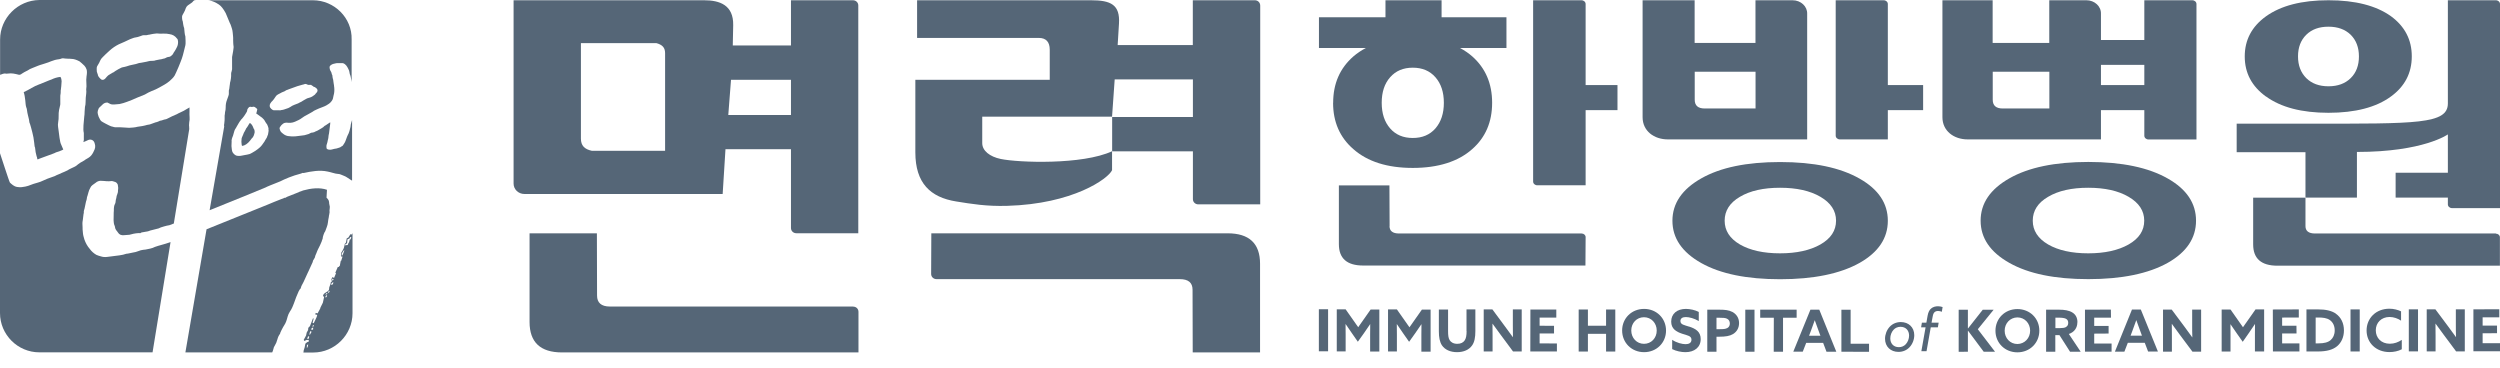 <svg width="136" height="20" viewBox="0 0 136 20" fill="none" xmlns="http://www.w3.org/2000/svg">
<path d="M13.805 7.01C13.795 6.986 13.786 6.962 13.776 6.938C13.776 6.924 13.752 6.876 13.709 6.8C13.657 6.728 13.619 6.695 13.59 6.699C13.576 6.699 13.561 6.719 13.542 6.757C13.523 6.795 13.499 6.833 13.475 6.871C13.461 6.895 13.442 6.919 13.418 6.953C13.389 6.986 13.375 7.01 13.37 7.034C13.356 7.062 13.342 7.096 13.318 7.134C13.294 7.172 13.275 7.201 13.265 7.225C13.256 7.263 13.241 7.296 13.227 7.325C13.213 7.354 13.198 7.387 13.184 7.425C13.184 7.435 13.175 7.449 13.16 7.483C13.146 7.511 13.141 7.545 13.141 7.578C13.141 7.597 13.141 7.621 13.136 7.645C13.132 7.669 13.132 7.693 13.132 7.712L13.146 7.855C13.146 7.855 13.146 7.888 13.155 7.908C13.16 7.927 13.17 7.936 13.184 7.936C13.251 7.927 13.323 7.898 13.399 7.846C13.442 7.812 13.475 7.783 13.504 7.76C13.537 7.721 13.571 7.688 13.6 7.655C13.628 7.621 13.662 7.578 13.695 7.53C13.7 7.521 13.714 7.511 13.738 7.487C13.757 7.468 13.771 7.449 13.776 7.435C13.776 7.43 13.776 7.411 13.795 7.392C13.81 7.368 13.814 7.354 13.814 7.349L13.838 7.263C13.848 7.225 13.857 7.201 13.853 7.182C13.853 7.167 13.853 7.139 13.848 7.105C13.848 7.101 13.838 7.067 13.819 7.015L13.805 7.01Z" fill="#556677"/>
<path d="M17.018 0.014H11.303C11.327 0.019 11.35 0.014 11.379 0.019C11.556 0.053 11.732 0.129 11.904 0.244C12.028 0.325 12.153 0.482 12.277 0.711C12.315 0.802 12.353 0.888 12.387 0.974C12.425 1.06 12.463 1.146 12.496 1.237C12.53 1.299 12.554 1.356 12.568 1.404C12.578 1.452 12.597 1.499 12.616 1.552C12.635 1.604 12.649 1.676 12.659 1.772C12.668 1.867 12.673 1.934 12.678 1.972C12.683 2.039 12.688 2.101 12.683 2.154C12.683 2.211 12.683 2.268 12.688 2.335L12.697 2.459C12.716 2.526 12.711 2.631 12.683 2.779C12.654 2.927 12.635 3.032 12.625 3.104C12.625 3.132 12.625 3.218 12.625 3.362C12.625 3.505 12.625 3.596 12.625 3.639C12.635 3.734 12.625 3.811 12.601 3.877C12.578 3.939 12.568 3.992 12.573 4.035C12.578 4.088 12.573 4.164 12.563 4.259C12.549 4.355 12.535 4.441 12.511 4.512C12.511 4.527 12.511 4.579 12.492 4.67C12.477 4.761 12.473 4.813 12.473 4.828C12.449 4.899 12.439 4.966 12.449 5.033C12.454 5.1 12.449 5.162 12.425 5.219C12.401 5.291 12.377 5.362 12.348 5.434C12.32 5.506 12.301 5.577 12.291 5.644C12.282 5.701 12.277 5.768 12.277 5.85C12.277 5.931 12.267 6.017 12.243 6.098C12.243 6.126 12.243 6.16 12.234 6.203C12.224 6.246 12.22 6.274 12.22 6.289C12.22 6.317 12.22 6.337 12.22 6.36C12.215 6.38 12.215 6.403 12.22 6.432C12.22 6.485 12.22 6.58 12.2 6.719C12.191 6.747 12.186 6.776 12.186 6.805L12.196 6.886C12.196 6.886 11.833 8.963 11.403 11.436C12.468 11.007 14.416 10.219 14.454 10.195C14.469 10.176 14.879 10.009 15.247 9.865C15.481 9.746 15.887 9.565 16.379 9.44C16.407 9.426 16.436 9.412 16.455 9.407C16.479 9.402 16.498 9.412 16.517 9.412C16.933 9.321 17.391 9.235 17.835 9.335C17.916 9.354 18.012 9.374 18.117 9.407C18.222 9.44 18.308 9.455 18.379 9.46C18.437 9.46 18.494 9.474 18.547 9.498C18.604 9.522 18.661 9.545 18.733 9.574C18.776 9.588 18.823 9.617 18.876 9.65C18.928 9.684 18.991 9.727 19.058 9.77C19.091 9.794 19.12 9.808 19.153 9.827V6.532C19.139 6.571 19.129 6.614 19.115 6.652C19.091 6.728 19.072 6.814 19.067 6.905C19.058 6.957 19.038 7.029 19.01 7.129C18.981 7.225 18.952 7.296 18.919 7.349L18.881 7.435C18.857 7.492 18.833 7.559 18.809 7.631C18.785 7.702 18.757 7.764 18.723 7.807C18.709 7.822 18.695 7.841 18.685 7.865C18.671 7.888 18.661 7.908 18.647 7.922C18.628 7.941 18.599 7.955 18.57 7.97C18.542 7.984 18.523 7.998 18.508 8.013C18.48 8.022 18.451 8.032 18.427 8.041C18.403 8.051 18.36 8.065 18.303 8.079C18.231 8.089 18.169 8.099 18.126 8.113C18.083 8.127 18.026 8.142 17.964 8.146C17.816 8.146 17.749 8.103 17.759 8.003C17.754 7.951 17.759 7.908 17.768 7.879C17.782 7.85 17.792 7.812 17.802 7.769C17.811 7.731 17.821 7.697 17.826 7.664C17.826 7.631 17.84 7.597 17.849 7.569C17.859 7.516 17.869 7.468 17.869 7.425C17.869 7.378 17.883 7.33 17.897 7.268C17.902 7.191 17.911 7.115 17.926 7.039C17.935 6.962 17.945 6.89 17.954 6.809C17.964 6.752 17.969 6.699 17.964 6.652C17.892 6.695 17.835 6.733 17.792 6.766C17.749 6.8 17.701 6.828 17.658 6.848C17.611 6.9 17.553 6.948 17.486 6.981C17.42 7.015 17.348 7.058 17.281 7.101C17.267 7.11 17.238 7.12 17.195 7.139C17.152 7.153 17.119 7.172 17.1 7.187C17.033 7.206 16.99 7.22 16.966 7.215C16.942 7.215 16.918 7.225 16.89 7.239C16.818 7.282 16.761 7.306 16.718 7.311C16.651 7.335 16.603 7.349 16.57 7.354C16.536 7.358 16.493 7.368 16.431 7.373L16.078 7.416C16.078 7.416 16.011 7.416 15.949 7.421C15.887 7.421 15.825 7.421 15.763 7.411C15.615 7.411 15.481 7.354 15.366 7.249C15.319 7.21 15.28 7.177 15.257 7.134C15.247 7.115 15.237 7.091 15.228 7.062C15.218 7.034 15.213 7.01 15.209 6.991C15.209 6.976 15.209 6.957 15.223 6.924C15.237 6.895 15.247 6.881 15.261 6.876C15.28 6.838 15.304 6.809 15.333 6.785C15.361 6.762 15.385 6.742 15.405 6.723C15.438 6.699 15.486 6.68 15.538 6.676C15.591 6.671 15.639 6.671 15.667 6.68C15.681 6.685 15.715 6.685 15.763 6.68C15.81 6.68 15.844 6.68 15.868 6.671C15.896 6.671 15.93 6.661 15.973 6.647C16.011 6.637 16.04 6.623 16.054 6.618C16.121 6.59 16.183 6.561 16.24 6.532C16.297 6.504 16.364 6.465 16.426 6.418C16.455 6.394 16.498 6.365 16.55 6.332C16.608 6.303 16.67 6.27 16.732 6.232C16.794 6.198 16.861 6.16 16.923 6.126C16.985 6.093 17.038 6.06 17.081 6.026C17.124 6.007 17.166 5.988 17.209 5.964C17.253 5.94 17.3 5.921 17.348 5.902C17.415 5.873 17.482 5.845 17.558 5.821C17.634 5.792 17.701 5.764 17.759 5.73C17.792 5.711 17.84 5.682 17.902 5.639C17.959 5.596 18.012 5.544 18.05 5.487C18.083 5.439 18.102 5.396 18.112 5.358C18.122 5.319 18.131 5.267 18.145 5.2C18.184 5.071 18.198 4.928 18.184 4.775C18.184 4.77 18.184 4.742 18.174 4.699C18.174 4.656 18.165 4.608 18.155 4.56C18.145 4.512 18.141 4.47 18.136 4.427C18.136 4.384 18.131 4.355 18.126 4.345C18.102 4.274 18.093 4.216 18.088 4.178C18.088 4.14 18.083 4.111 18.079 4.092C18.059 4.068 18.05 4.035 18.04 3.992C18.031 3.949 18.021 3.916 18.002 3.892C17.993 3.877 17.983 3.858 17.969 3.834C17.954 3.811 17.945 3.777 17.94 3.744C17.93 3.71 17.93 3.677 17.93 3.648C17.93 3.615 17.945 3.586 17.974 3.562C18.031 3.514 18.083 3.486 18.131 3.476C18.184 3.467 18.222 3.457 18.25 3.448C18.294 3.433 18.355 3.429 18.427 3.433C18.499 3.433 18.556 3.433 18.594 3.433C18.633 3.433 18.661 3.433 18.69 3.448C18.718 3.462 18.738 3.476 18.757 3.486C18.814 3.529 18.857 3.581 18.895 3.648C18.909 3.667 18.928 3.701 18.948 3.748C18.967 3.801 18.981 3.83 18.991 3.844C18.991 3.849 18.995 3.873 19.005 3.906C19.015 3.939 19.024 3.982 19.029 4.03C19.043 4.059 19.062 4.102 19.077 4.173C19.091 4.24 19.105 4.317 19.12 4.398C19.12 4.417 19.12 4.431 19.129 4.45V2.144C19.158 0.979 18.193 0.014 17.018 0.014ZM14.617 7.081C14.607 7.129 14.598 7.187 14.593 7.239C14.588 7.296 14.574 7.349 14.545 7.401C14.531 7.459 14.507 7.506 14.478 7.545C14.454 7.583 14.421 7.631 14.392 7.693L14.254 7.888C14.182 7.989 14.053 8.099 13.872 8.218C13.843 8.237 13.795 8.261 13.728 8.304C13.662 8.342 13.609 8.371 13.576 8.38C13.475 8.409 13.389 8.423 13.323 8.433C13.256 8.442 13.208 8.452 13.179 8.461C13.055 8.49 12.945 8.49 12.845 8.461C12.797 8.438 12.759 8.409 12.726 8.376C12.692 8.342 12.668 8.309 12.649 8.275C12.63 8.242 12.621 8.194 12.611 8.127C12.606 8.06 12.597 8.003 12.592 7.946C12.592 7.927 12.592 7.841 12.601 7.693C12.592 7.659 12.597 7.612 12.616 7.545C12.635 7.478 12.654 7.43 12.673 7.392C12.697 7.32 12.716 7.253 12.73 7.191C12.745 7.129 12.764 7.081 12.783 7.043C12.826 6.976 12.864 6.919 12.888 6.867C12.912 6.819 12.945 6.766 12.983 6.704C13.003 6.676 13.022 6.647 13.036 6.618C13.055 6.59 13.084 6.547 13.132 6.489C13.151 6.475 13.175 6.451 13.198 6.418C13.222 6.389 13.241 6.365 13.251 6.351C13.265 6.327 13.28 6.303 13.303 6.279C13.323 6.255 13.342 6.227 13.361 6.189C13.418 6.112 13.451 6.041 13.451 5.978C13.456 5.95 13.471 5.921 13.49 5.897C13.509 5.869 13.528 5.85 13.542 5.835C13.556 5.821 13.576 5.811 13.604 5.811C13.633 5.811 13.657 5.811 13.671 5.811C13.671 5.821 13.671 5.821 13.681 5.821H13.714C13.771 5.797 13.824 5.802 13.872 5.83C13.905 5.854 13.934 5.878 13.958 5.897C13.982 5.921 13.996 5.935 13.996 5.95C13.986 6.007 13.977 6.05 13.967 6.079C13.958 6.107 13.948 6.141 13.939 6.174C13.948 6.179 13.967 6.193 13.996 6.212C14.029 6.232 14.063 6.255 14.096 6.284C14.134 6.313 14.168 6.337 14.196 6.36C14.23 6.384 14.249 6.399 14.258 6.403C14.33 6.465 14.387 6.532 14.426 6.614L14.478 6.699C14.512 6.728 14.54 6.776 14.564 6.843C14.588 6.905 14.602 6.953 14.607 6.991C14.607 7.005 14.607 7.019 14.607 7.039C14.607 7.058 14.607 7.072 14.602 7.086L14.617 7.081ZM17.243 5.009C17.243 5.009 17.229 5.033 17.219 5.043C17.209 5.052 17.195 5.062 17.186 5.076C17.171 5.09 17.157 5.109 17.147 5.128C17.133 5.148 17.109 5.167 17.076 5.186C16.999 5.253 16.909 5.296 16.799 5.324C16.746 5.329 16.675 5.362 16.574 5.425C16.541 5.444 16.508 5.458 16.484 5.477C16.46 5.491 16.431 5.51 16.402 5.53C16.355 5.549 16.312 5.568 16.274 5.592C16.24 5.616 16.207 5.63 16.178 5.639L16.016 5.701C15.93 5.735 15.853 5.773 15.791 5.821C15.729 5.864 15.648 5.897 15.543 5.926C15.5 5.94 15.467 5.95 15.447 5.959C15.428 5.969 15.4 5.974 15.371 5.978C15.333 5.978 15.3 5.988 15.266 5.998C15.233 6.002 15.204 6.007 15.185 5.998C15.18 5.998 15.166 5.998 15.151 5.998C15.137 5.998 15.123 5.998 15.118 5.998C15.108 5.998 15.094 5.998 15.075 5.998C15.051 5.998 15.037 5.998 15.032 5.998C15.008 5.998 14.984 5.998 14.96 5.998C14.937 5.998 14.913 5.998 14.898 5.998C14.855 5.998 14.808 5.969 14.755 5.921C14.745 5.916 14.741 5.907 14.731 5.892C14.722 5.878 14.712 5.869 14.707 5.864C14.674 5.821 14.664 5.764 14.679 5.692C14.693 5.663 14.703 5.639 14.707 5.625C14.712 5.611 14.731 5.587 14.755 5.558L14.765 5.544C14.765 5.544 14.798 5.51 14.822 5.487C14.846 5.463 14.87 5.434 14.898 5.396C14.937 5.334 14.97 5.286 14.999 5.248C15.023 5.21 15.056 5.176 15.099 5.152C15.118 5.138 15.137 5.124 15.156 5.119C15.175 5.114 15.199 5.1 15.223 5.085C15.257 5.062 15.295 5.043 15.338 5.023C15.381 5.009 15.424 4.99 15.467 4.971C15.491 4.961 15.51 4.952 15.524 4.937C15.543 4.923 15.562 4.914 15.581 4.904C15.61 4.894 15.634 4.885 15.653 4.88C15.672 4.875 15.691 4.866 15.71 4.856C15.767 4.837 15.825 4.813 15.882 4.794C15.939 4.775 15.997 4.751 16.054 4.732C16.097 4.713 16.135 4.699 16.173 4.689C16.212 4.68 16.274 4.661 16.369 4.632C16.426 4.613 16.46 4.603 16.474 4.603C16.484 4.603 16.512 4.598 16.555 4.579C16.598 4.56 16.641 4.56 16.689 4.584L16.761 4.618C16.761 4.618 16.799 4.622 16.847 4.618C16.894 4.613 16.923 4.613 16.928 4.618C16.937 4.632 16.956 4.646 16.985 4.661C17.014 4.675 17.028 4.689 17.038 4.699C17.047 4.713 17.066 4.723 17.09 4.727C17.119 4.732 17.138 4.746 17.152 4.756C17.176 4.775 17.195 4.789 17.209 4.799C17.224 4.813 17.243 4.832 17.262 4.866C17.281 4.914 17.276 4.961 17.243 5.014V5.009Z" fill="#556677"/>
<path d="M10.281 6.838C10.281 6.776 10.286 6.709 10.295 6.642C10.314 6.556 10.324 6.47 10.314 6.375C10.305 6.265 10.305 6.169 10.309 6.079C10.314 5.988 10.314 5.912 10.309 5.845C10.252 5.878 10.204 5.907 10.152 5.935C10.104 5.959 10.052 5.993 9.999 6.026C9.927 6.06 9.861 6.093 9.799 6.122C9.736 6.15 9.674 6.179 9.622 6.212C9.522 6.251 9.436 6.289 9.359 6.327C9.283 6.365 9.211 6.399 9.14 6.437C9.068 6.475 9.02 6.494 8.992 6.494C8.963 6.494 8.92 6.508 8.863 6.528C8.82 6.547 8.781 6.556 8.748 6.561C8.71 6.561 8.681 6.575 8.652 6.594C8.567 6.633 8.504 6.652 8.461 6.657C8.39 6.68 8.318 6.704 8.251 6.733C8.18 6.762 8.118 6.781 8.06 6.785C8.032 6.785 7.979 6.8 7.898 6.824C7.817 6.848 7.693 6.867 7.521 6.89C7.492 6.89 7.444 6.905 7.382 6.919C7.315 6.933 7.196 6.943 7.024 6.953C6.953 6.953 6.871 6.943 6.785 6.938C6.699 6.938 6.618 6.929 6.542 6.924C6.528 6.924 6.504 6.924 6.475 6.924C6.446 6.924 6.423 6.924 6.408 6.924C6.365 6.929 6.317 6.924 6.265 6.924C6.212 6.914 6.174 6.91 6.141 6.895C6.083 6.89 6.012 6.862 5.926 6.819C5.84 6.776 5.778 6.742 5.73 6.719C5.625 6.661 5.549 6.623 5.51 6.59C5.472 6.561 5.425 6.48 5.367 6.351C5.329 6.246 5.31 6.165 5.31 6.112C5.31 6.055 5.329 5.988 5.367 5.902C5.382 5.873 5.405 5.845 5.448 5.811C5.491 5.778 5.52 5.749 5.549 5.716C5.625 5.625 5.725 5.577 5.84 5.577C5.869 5.587 5.902 5.606 5.94 5.625C5.978 5.649 6.012 5.663 6.045 5.673C6.122 5.692 6.274 5.687 6.504 5.659C6.647 5.63 6.781 5.587 6.91 5.539C7.034 5.491 7.129 5.453 7.182 5.434C7.268 5.396 7.363 5.353 7.478 5.305C7.588 5.257 7.721 5.205 7.879 5.143C7.936 5.109 7.998 5.076 8.065 5.038C8.132 5.004 8.199 4.976 8.251 4.952C8.309 4.933 8.376 4.904 8.461 4.866C8.543 4.828 8.614 4.794 8.667 4.761C8.753 4.708 8.839 4.661 8.939 4.608C9.035 4.555 9.13 4.489 9.226 4.407C9.268 4.374 9.311 4.331 9.364 4.279C9.417 4.226 9.464 4.169 9.502 4.107C9.512 4.078 9.541 4.021 9.584 3.935C9.627 3.849 9.67 3.753 9.708 3.653C9.751 3.553 9.789 3.457 9.822 3.371C9.856 3.285 9.88 3.218 9.894 3.18C9.927 3.08 9.966 2.956 9.999 2.808C10.037 2.66 10.066 2.545 10.085 2.459C10.095 2.416 10.099 2.34 10.095 2.22C10.095 2.106 10.09 2.025 10.085 1.986C10.061 1.905 10.047 1.834 10.042 1.767L10.018 1.523C10.004 1.499 9.985 1.437 9.97 1.347C9.956 1.251 9.947 1.194 9.942 1.165C9.923 1.127 9.908 1.065 9.904 0.984C9.899 0.917 9.904 0.864 9.923 0.826C9.942 0.788 9.961 0.75 9.99 0.707C9.999 0.678 10.018 0.649 10.037 0.616C10.056 0.587 10.075 0.54 10.099 0.463C10.123 0.392 10.161 0.339 10.214 0.296C10.267 0.258 10.324 0.22 10.381 0.181C10.434 0.148 10.467 0.119 10.481 0.1C10.496 0.076 10.52 0.053 10.563 0.019C10.586 0.01 10.629 0.005 10.658 0H2.144C0.969 0.014 0.005 0.979 0.005 2.154V4.073C0.048 4.059 0.105 4.035 0.143 4.021C0.215 3.997 0.263 3.992 0.296 4.002C0.325 4.011 0.372 4.011 0.43 4.002C0.544 3.987 0.645 3.987 0.726 4.002C0.807 4.011 0.917 4.04 1.051 4.073C1.079 4.059 1.098 4.049 1.113 4.054C1.127 4.059 1.146 4.045 1.175 4.016C1.232 3.982 1.28 3.954 1.323 3.925C1.366 3.901 1.428 3.868 1.509 3.83C1.576 3.782 1.662 3.734 1.772 3.696C1.877 3.658 1.972 3.62 2.058 3.581C2.087 3.567 2.197 3.529 2.388 3.472C2.579 3.414 2.707 3.366 2.779 3.333C2.918 3.276 3.061 3.238 3.204 3.223C3.247 3.218 3.295 3.204 3.343 3.185C3.39 3.166 3.462 3.166 3.548 3.185C3.605 3.19 3.663 3.195 3.71 3.195C3.763 3.195 3.825 3.195 3.896 3.204C4.011 3.204 4.154 3.247 4.326 3.338C4.403 3.4 4.493 3.476 4.589 3.572C4.637 3.62 4.675 3.686 4.708 3.772C4.737 3.858 4.737 3.982 4.708 4.15C4.689 4.274 4.689 4.398 4.699 4.517C4.708 4.637 4.708 4.756 4.689 4.866C4.699 4.947 4.699 5.023 4.689 5.1C4.684 5.176 4.675 5.248 4.665 5.319C4.661 5.401 4.656 5.487 4.656 5.568C4.656 5.649 4.646 5.735 4.622 5.816C4.613 5.873 4.608 5.959 4.603 6.074C4.603 6.193 4.594 6.279 4.584 6.332C4.57 6.47 4.555 6.633 4.541 6.819C4.527 7.005 4.536 7.144 4.56 7.234C4.555 7.315 4.555 7.401 4.56 7.492C4.57 7.578 4.56 7.659 4.536 7.731C4.579 7.712 4.622 7.693 4.675 7.674C4.723 7.655 4.761 7.635 4.789 7.621C4.861 7.588 4.933 7.583 5.009 7.616C5.085 7.65 5.133 7.717 5.157 7.822C5.2 7.955 5.181 8.084 5.105 8.218C5.081 8.275 5.052 8.333 5.019 8.38C4.985 8.433 4.947 8.481 4.89 8.528C4.847 8.562 4.799 8.595 4.737 8.629C4.675 8.662 4.622 8.695 4.584 8.729C4.512 8.767 4.446 8.805 4.374 8.848C4.307 8.891 4.226 8.953 4.13 9.03C4.073 9.063 3.997 9.106 3.892 9.149C3.787 9.197 3.715 9.235 3.672 9.268C3.6 9.302 3.543 9.331 3.495 9.35C3.443 9.369 3.4 9.388 3.357 9.407C3.328 9.426 3.276 9.45 3.199 9.479C3.123 9.507 3.047 9.541 2.98 9.579C2.669 9.684 2.445 9.77 2.306 9.842C2.235 9.875 2.158 9.908 2.063 9.932C1.972 9.956 1.891 9.98 1.819 10.004C1.705 10.047 1.609 10.08 1.533 10.109C1.456 10.138 1.337 10.161 1.179 10.181C1.108 10.19 1.027 10.185 0.936 10.171C0.845 10.157 0.774 10.123 0.707 10.075C0.63 10.018 0.573 9.966 0.54 9.932C0.506 9.908 0.01 8.352 0 8.337V17.028C0 18.207 0.965 19.167 2.139 19.167H8.299L9.278 13.17C9.097 13.232 8.934 13.284 8.801 13.318C8.667 13.351 8.543 13.394 8.428 13.432C8.356 13.471 8.275 13.499 8.175 13.523C8.075 13.547 7.989 13.566 7.917 13.576L7.788 13.59C7.702 13.6 7.612 13.623 7.521 13.662C7.43 13.7 7.335 13.724 7.234 13.738C7.191 13.743 7.144 13.752 7.096 13.767C7.043 13.781 7 13.79 6.957 13.795L6.871 13.805C6.757 13.848 6.633 13.872 6.499 13.891C6.36 13.905 6.236 13.924 6.122 13.939L5.821 13.977C5.706 13.991 5.601 13.982 5.51 13.953C5.448 13.934 5.401 13.919 5.362 13.91C5.324 13.9 5.286 13.886 5.238 13.862C5.1 13.781 4.98 13.676 4.88 13.537C4.751 13.389 4.656 13.217 4.589 13.022C4.57 12.955 4.551 12.893 4.536 12.831C4.522 12.773 4.512 12.707 4.508 12.64L4.493 12.477C4.493 12.449 4.493 12.42 4.493 12.387C4.493 12.353 4.493 12.282 4.484 12.172C4.484 12.129 4.484 12.057 4.508 11.943L4.546 11.632C4.546 11.632 4.565 11.594 4.56 11.57C4.555 11.518 4.56 11.475 4.57 11.446C4.594 11.374 4.613 11.298 4.627 11.212C4.641 11.131 4.661 11.045 4.68 10.959C4.703 10.902 4.718 10.849 4.723 10.801C4.723 10.754 4.737 10.701 4.761 10.644C4.77 10.615 4.78 10.586 4.785 10.558C4.789 10.529 4.799 10.501 4.809 10.472C4.828 10.386 4.866 10.3 4.914 10.214C4.937 10.157 4.976 10.109 5.033 10.066C5.085 10.028 5.148 9.98 5.219 9.932C5.248 9.904 5.291 9.875 5.353 9.856C5.415 9.837 5.472 9.827 5.515 9.837C5.544 9.837 5.601 9.837 5.678 9.846C5.759 9.856 5.816 9.861 5.845 9.856C5.873 9.865 5.921 9.865 5.988 9.856C6.055 9.846 6.103 9.846 6.131 9.856C6.16 9.865 6.208 9.88 6.265 9.899C6.327 9.918 6.375 9.97 6.408 10.047C6.432 10.152 6.437 10.257 6.418 10.352V10.371C6.418 10.4 6.418 10.434 6.408 10.477C6.399 10.52 6.384 10.553 6.375 10.582C6.36 10.61 6.351 10.644 6.341 10.687C6.332 10.73 6.327 10.758 6.327 10.773C6.303 10.844 6.294 10.906 6.289 10.964C6.289 11.021 6.274 11.069 6.246 11.112C6.208 11.183 6.189 11.303 6.193 11.465C6.184 11.532 6.184 11.613 6.184 11.699C6.184 11.79 6.184 11.88 6.179 11.976L6.189 12.1C6.193 12.167 6.208 12.22 6.227 12.258C6.246 12.296 6.255 12.334 6.26 12.377C6.26 12.415 6.284 12.463 6.317 12.516C6.337 12.539 6.351 12.563 6.37 12.582C6.384 12.601 6.403 12.625 6.418 12.649C6.485 12.764 6.599 12.812 6.757 12.793C6.828 12.783 6.895 12.778 6.953 12.778C7.01 12.778 7.077 12.769 7.148 12.745C7.22 12.721 7.306 12.707 7.406 12.692C7.506 12.678 7.588 12.678 7.645 12.683C7.655 12.654 7.731 12.63 7.869 12.616C8.008 12.601 8.108 12.573 8.18 12.539C8.194 12.539 8.271 12.516 8.404 12.482C8.538 12.444 8.614 12.425 8.629 12.425C8.695 12.387 8.791 12.353 8.915 12.32C9.035 12.286 9.13 12.262 9.206 12.253C9.278 12.234 9.345 12.205 9.407 12.177C9.421 12.172 9.44 12.172 9.455 12.162L10.295 7.019C10.29 6.953 10.286 6.886 10.286 6.828L10.281 6.838ZM5.267 3.882C5.262 3.815 5.257 3.753 5.262 3.701C5.262 3.643 5.291 3.581 5.343 3.505C5.382 3.448 5.415 3.381 5.444 3.309C5.472 3.238 5.52 3.171 5.587 3.109C5.692 2.999 5.821 2.879 5.969 2.746C6.117 2.612 6.279 2.502 6.461 2.411C6.556 2.373 6.661 2.325 6.776 2.273C6.886 2.22 6.986 2.173 7.072 2.134C7.086 2.134 7.129 2.115 7.196 2.087C7.268 2.058 7.33 2.039 7.387 2.034C7.444 2.029 7.53 2.006 7.645 1.963C7.717 1.929 7.783 1.91 7.86 1.915C7.931 1.92 8.008 1.915 8.075 1.891C8.118 1.891 8.161 1.877 8.204 1.867C8.247 1.858 8.29 1.848 8.333 1.843L8.528 1.819C8.648 1.834 8.762 1.834 8.877 1.829C8.992 1.824 9.111 1.829 9.23 1.858C9.393 1.881 9.526 1.958 9.627 2.096C9.66 2.12 9.679 2.168 9.684 2.235C9.693 2.345 9.679 2.445 9.636 2.54C9.593 2.636 9.545 2.717 9.498 2.793C9.469 2.822 9.45 2.856 9.44 2.884C9.426 2.913 9.407 2.941 9.383 2.975C9.354 3.004 9.326 3.032 9.292 3.056C9.259 3.08 9.206 3.099 9.13 3.104C9.101 3.104 9.068 3.123 9.025 3.147C8.982 3.171 8.934 3.19 8.877 3.195C8.805 3.218 8.738 3.233 8.672 3.238C8.605 3.247 8.538 3.261 8.466 3.28C8.423 3.3 8.371 3.309 8.304 3.309C8.237 3.309 8.189 3.309 8.165 3.314C8.151 3.314 8.118 3.323 8.07 3.333C8.022 3.347 7.989 3.352 7.974 3.357C7.817 3.39 7.717 3.409 7.674 3.414C7.631 3.419 7.592 3.424 7.564 3.429C7.449 3.472 7.339 3.5 7.225 3.519C7.11 3.538 6.996 3.572 6.886 3.61C6.814 3.634 6.752 3.643 6.704 3.653C6.652 3.658 6.599 3.677 6.547 3.71L6.442 3.763C6.37 3.801 6.317 3.834 6.274 3.863C6.236 3.896 6.198 3.92 6.174 3.935C6.16 3.935 6.131 3.949 6.088 3.978C6.045 4.002 6.012 4.025 5.983 4.04C5.912 4.078 5.859 4.116 5.821 4.164L5.721 4.279C5.692 4.307 5.659 4.331 5.616 4.341C5.573 4.35 5.534 4.345 5.506 4.321C5.472 4.298 5.439 4.259 5.396 4.212C5.353 4.159 5.334 4.126 5.329 4.097C5.329 4.068 5.315 4.035 5.296 3.987C5.277 3.939 5.267 3.906 5.262 3.877L5.267 3.882Z" fill="#556677"/>
<path d="M16.765 14.793C16.847 14.617 16.928 14.435 17.014 14.249C17.014 14.196 17.042 14.144 17.081 14.091C17.119 14.039 17.143 13.986 17.147 13.934C17.147 13.919 17.162 13.886 17.19 13.824C17.219 13.767 17.229 13.728 17.233 13.714C17.272 13.619 17.31 13.533 17.353 13.456C17.396 13.375 17.434 13.294 17.472 13.198C17.486 13.17 17.501 13.141 17.51 13.098C17.52 13.06 17.534 13.017 17.553 12.979C17.553 12.926 17.572 12.855 17.601 12.769C17.63 12.683 17.658 12.621 17.692 12.582C17.711 12.544 17.735 12.473 17.773 12.363C17.811 12.272 17.83 12.181 17.84 12.095C17.849 12.009 17.864 11.909 17.888 11.804C17.888 11.761 17.897 11.723 17.907 11.685C17.916 11.646 17.926 11.599 17.93 11.546C17.921 11.494 17.921 11.427 17.935 11.355C17.95 11.284 17.945 11.212 17.921 11.14C17.911 11.097 17.902 11.054 17.902 10.997C17.902 10.945 17.878 10.887 17.84 10.835L17.763 10.754L17.787 10.324C17.386 10.185 16.913 10.243 16.484 10.362C16.474 10.362 16.46 10.376 16.455 10.376C16.436 10.376 16.407 10.391 16.383 10.405C16.34 10.41 16.293 10.429 16.235 10.462C16.221 10.462 16.169 10.486 16.078 10.524C16.044 10.539 15.853 10.615 15.619 10.706C15.581 10.725 15.533 10.749 15.505 10.768L15.495 10.754C15.099 10.911 14.636 11.093 14.574 11.126C14.488 11.159 12.291 12.043 11.236 12.473C10.777 15.132 10.286 17.983 10.085 19.172H14.808C14.836 19.11 14.86 19.048 14.874 18.981C14.889 18.909 14.908 18.852 14.941 18.814C15.008 18.709 15.056 18.594 15.089 18.465C15.123 18.336 15.171 18.236 15.233 18.16C15.233 18.131 15.261 18.064 15.314 17.959C15.366 17.854 15.433 17.735 15.514 17.606C15.548 17.539 15.576 17.472 15.595 17.405C15.615 17.338 15.634 17.272 15.653 17.205C15.672 17.124 15.715 17.042 15.767 16.956C15.825 16.87 15.873 16.789 15.906 16.708C15.92 16.68 15.949 16.613 15.987 16.508C16.025 16.402 16.068 16.288 16.111 16.169C16.159 16.049 16.202 15.944 16.245 15.853C16.288 15.763 16.326 15.71 16.355 15.696C16.374 15.615 16.398 15.553 16.422 15.51C16.445 15.462 16.479 15.409 16.512 15.342C16.598 15.156 16.684 14.975 16.761 14.798L16.765 14.793Z" fill="#556677"/>
<path d="M3.309 4.894C3.319 4.823 3.323 4.756 3.333 4.689C3.343 4.618 3.347 4.532 3.352 4.422C3.347 4.355 3.338 4.302 3.328 4.269C3.319 4.236 3.304 4.207 3.285 4.183C3.113 4.202 2.951 4.25 2.798 4.326C2.784 4.326 2.746 4.341 2.679 4.369C2.617 4.398 2.545 4.427 2.469 4.455C2.392 4.484 2.321 4.517 2.259 4.541C2.197 4.57 2.158 4.584 2.144 4.584C1.986 4.641 1.843 4.713 1.714 4.789C1.581 4.866 1.442 4.942 1.289 5.014C1.308 5.066 1.327 5.138 1.342 5.224C1.356 5.31 1.366 5.386 1.375 5.458C1.38 5.525 1.39 5.592 1.394 5.663C1.399 5.73 1.413 5.797 1.437 5.864C1.452 5.888 1.466 5.94 1.471 6.012C1.48 6.088 1.495 6.169 1.518 6.26C1.542 6.341 1.557 6.418 1.576 6.499C1.59 6.58 1.6 6.633 1.6 6.661C1.614 6.685 1.647 6.776 1.69 6.938C1.733 7.096 1.757 7.191 1.762 7.215C1.81 7.387 1.838 7.564 1.858 7.745C1.872 7.927 1.891 8.017 1.905 8.017C1.915 8.113 1.924 8.199 1.939 8.28C1.953 8.361 1.972 8.433 1.991 8.5C2.01 8.538 2.02 8.571 2.02 8.6C2.02 8.629 2.029 8.652 2.049 8.676C2.077 8.662 2.144 8.629 2.259 8.59C2.368 8.547 2.483 8.509 2.598 8.466C2.712 8.423 2.808 8.39 2.884 8.361C2.961 8.333 3.013 8.309 3.042 8.29C3.156 8.261 3.29 8.213 3.443 8.137L3.328 7.865C3.295 7.803 3.261 7.678 3.238 7.497C3.214 7.315 3.199 7.191 3.19 7.124C3.185 7.058 3.175 6.986 3.161 6.914C3.147 6.843 3.147 6.747 3.166 6.637C3.185 6.528 3.195 6.418 3.19 6.308C3.19 6.198 3.19 6.088 3.214 5.978L3.276 5.706C3.276 5.706 3.276 5.678 3.28 5.654C3.285 5.63 3.285 5.601 3.28 5.563C3.28 5.453 3.28 5.367 3.28 5.305C3.276 5.243 3.28 5.167 3.3 5.066C3.3 5.028 3.3 4.971 3.304 4.904L3.309 4.894Z" fill="#556677"/>
<path d="M19.067 12.735L18.952 12.921L18.862 12.969L18.819 13.198L18.757 13.27L18.733 13.38L18.704 13.495L18.642 13.619L18.561 13.752L18.547 13.919L18.58 13.962H18.642L18.618 14.005L18.561 14.187H18.537L18.485 14.464L18.461 14.478L18.422 14.526H18.375L18.241 14.836L18.279 14.865L18.174 15.118L18.083 15.075L18.026 15.194L18.055 15.3L17.974 15.395L17.993 15.414L17.911 15.634L17.902 15.734C17.902 15.787 17.84 15.844 17.739 15.901C17.634 15.958 17.582 16.02 17.572 16.087L17.63 16.169L17.563 16.469L17.434 16.727C17.434 16.756 17.415 16.799 17.381 16.856C17.348 16.918 17.324 16.956 17.31 16.985L17.281 17.047L17.176 17.023L17.147 17.105L17.253 17.128V17.147C17.253 17.171 17.238 17.205 17.224 17.248C17.205 17.286 17.186 17.329 17.171 17.367L17.066 17.582L17.004 17.563L17.066 17.324H17.023L16.861 17.739L16.77 17.835L16.761 17.954L16.684 18.093L16.651 18.25L16.522 18.489L16.56 18.551L16.67 18.494H16.799L16.789 18.599H16.746C16.746 18.599 16.708 18.609 16.68 18.637C16.646 18.661 16.627 18.68 16.613 18.695L16.574 18.895L16.517 19.077V19.096C16.517 19.129 16.508 19.148 16.503 19.177H17.038C18.212 19.177 19.177 18.212 19.177 17.038V12.673L19.148 12.75H19.086L19.067 12.735ZM16.732 18.895L16.689 18.914L16.699 18.771L16.765 18.733L16.732 18.895ZM16.794 18.432H16.708L16.761 18.289L16.823 18.313L16.789 18.432H16.794ZM16.89 18.155C16.88 18.193 16.861 18.212 16.832 18.212C16.832 18.184 16.842 18.145 16.851 18.093C16.861 18.04 16.885 18.012 16.913 18.017L16.952 18.059C16.923 18.088 16.899 18.117 16.89 18.16V18.155ZM17.028 17.935H16.942L16.923 17.911L16.976 17.83H17.038L17.028 17.935ZM17.042 17.773H16.999L17.028 17.673L17.071 17.697L17.042 17.778V17.773ZM17.725 16.192L17.706 16.149V16.13L17.73 16.092L17.778 16.054L17.797 16.097L17.725 16.197V16.192ZM17.739 16.03L17.701 16.006L17.792 15.93L17.811 15.973L17.739 16.03ZM17.878 15.935L17.84 15.892L17.911 15.815L17.93 15.858L17.883 15.939L17.878 15.935ZM18.112 15.443L18.064 15.5H18.021L18.031 15.419L18.098 15.361H18.141L18.112 15.443ZM18.102 15.28L18.064 15.199L18.088 15.161L18.15 15.185L18.098 15.285L18.102 15.28ZM18.68 13.771L18.628 13.891L18.585 13.91L18.594 13.79L18.695 13.633L18.738 13.614L18.68 13.771ZM19.067 13.017L19.024 13.036L18.991 13.175L18.943 13.251L18.914 13.332H18.871L18.761 13.346L18.79 13.289L18.881 13.232L18.9 13.031L18.948 12.993H18.995L19.053 12.898H19.11L19.077 13.017H19.067Z" fill="#556677"/>
<path d="M72.248 16.823H71.746V19.11H72.248V16.823Z" fill="#556677"/>
<path d="M73.88 17.792L73.203 16.828H72.72V19.115H73.203V18.198C73.203 18.007 73.203 17.792 73.198 17.63H73.203C73.308 17.787 73.422 17.954 73.537 18.117L73.866 18.59L74.201 18.122C74.315 17.959 74.43 17.792 74.535 17.634H74.54C74.54 17.802 74.535 18.017 74.535 18.207V19.124H75.036V16.837H74.563L73.885 17.802L73.88 17.792Z" fill="#556677"/>
<path d="M76.669 17.797L75.991 16.832H75.509V19.12H75.991V18.203C75.991 18.012 75.991 17.797 75.986 17.634H75.991C76.096 17.792 76.211 17.959 76.325 18.122L76.655 18.594L76.989 18.126C77.104 17.964 77.218 17.797 77.323 17.639H77.328C77.328 17.806 77.323 18.021 77.323 18.212V19.129H77.825V16.842H77.352L76.674 17.806L76.669 17.797Z" fill="#556677"/>
<path d="M79.783 18.007C79.783 18.246 79.754 18.403 79.682 18.513C79.606 18.628 79.477 18.704 79.276 18.704C79.061 18.704 78.928 18.613 78.861 18.504C78.794 18.394 78.775 18.246 78.775 18.007V16.837H78.274V18.026C78.274 18.351 78.321 18.599 78.441 18.785C78.603 19.024 78.899 19.158 79.262 19.158C79.63 19.158 79.921 19.024 80.083 18.79C80.212 18.609 80.26 18.355 80.26 18.012V16.832H79.778V18.007H79.783Z" fill="#556677"/>
<path d="M82.299 17.682C82.299 17.902 82.299 18.126 82.304 18.341H82.299C82.156 18.145 82.017 17.954 81.869 17.754L81.186 16.832H80.714V19.12H81.196V18.27C81.196 18.05 81.196 17.826 81.191 17.611H81.196C81.339 17.806 81.478 17.997 81.626 18.198L82.309 19.12H82.781V16.832H82.299V17.682Z" fill="#556677"/>
<path d="M83.755 18.141H84.539V17.725L83.755 17.72V17.276H84.663V16.837H83.254L83.249 19.12H84.696V18.685L83.755 18.68V18.141Z" fill="#556677"/>
<path d="M87.37 17.72H86.382V16.837H85.88V19.124H86.382V18.16H87.37V19.124H87.872V16.837H87.37V17.72Z" fill="#556677"/>
<path d="M89.438 16.804C88.76 16.804 88.244 17.315 88.244 17.978C88.244 18.642 88.755 19.158 89.438 19.158C90.116 19.158 90.632 18.647 90.632 17.983C90.632 17.315 90.116 16.804 89.438 16.804ZM89.433 18.704C89.037 18.704 88.741 18.384 88.741 17.978C88.741 17.572 89.037 17.257 89.433 17.257C89.829 17.257 90.126 17.577 90.126 17.983C90.126 18.389 89.829 18.704 89.433 18.704Z" fill="#556677"/>
<path d="M91.902 17.773C91.625 17.682 91.415 17.663 91.415 17.463C91.415 17.31 91.539 17.248 91.711 17.248C91.888 17.248 92.169 17.319 92.413 17.467V16.971C92.212 16.861 91.94 16.808 91.716 16.804C91.233 16.804 90.913 17.066 90.913 17.496C90.913 17.892 91.195 18.05 91.51 18.155C91.802 18.25 92.016 18.27 92.016 18.48C92.016 18.652 91.878 18.723 91.697 18.723C91.515 18.723 91.209 18.652 90.966 18.485V18.991C91.181 19.101 91.463 19.158 91.687 19.158C92.179 19.158 92.518 18.89 92.518 18.446C92.518 18.04 92.241 17.883 91.897 17.768L91.902 17.773Z" fill="#556677"/>
<path d="M94.232 16.966C94.051 16.87 93.826 16.847 93.554 16.847H92.876V19.134H93.377V18.317H93.535C93.869 18.317 94.098 18.279 94.275 18.174C94.466 18.059 94.605 17.859 94.605 17.577C94.605 17.267 94.433 17.071 94.237 16.966H94.232ZM93.955 17.849C93.869 17.897 93.755 17.907 93.559 17.907H93.377V17.286H93.549C93.726 17.286 93.85 17.291 93.941 17.334C94.046 17.381 94.103 17.472 94.103 17.601C94.103 17.716 94.051 17.802 93.96 17.849H93.955Z" fill="#556677"/>
<path d="M95.445 16.847H94.944V19.134H95.445V16.847Z" fill="#556677"/>
<path d="M97.737 16.847H95.755V17.286H96.496L96.491 19.134H96.997V17.286H97.737V16.847Z" fill="#556677"/>
<path d="M98.487 16.847L97.556 19.129H98.071L98.257 18.652H99.179L99.361 19.134H99.895L98.969 16.847H98.482H98.487ZM98.415 18.26L98.506 18.017C98.577 17.826 98.663 17.596 98.721 17.424H98.725C98.787 17.596 98.869 17.826 98.936 18.007L99.031 18.265H98.415V18.26Z" fill="#556677"/>
<path d="M100.674 16.851H100.172V19.134L101.676 19.139V18.699H100.674V16.851Z" fill="#556677"/>
<path d="M103.405 17.52C103.162 17.52 102.951 17.615 102.803 17.773C102.636 17.95 102.546 18.198 102.546 18.427C102.546 18.862 102.856 19.143 103.276 19.143C103.52 19.143 103.73 19.048 103.878 18.89C104.045 18.714 104.136 18.465 104.136 18.236C104.136 17.802 103.825 17.52 103.405 17.52ZM103.677 18.723C103.582 18.828 103.448 18.886 103.3 18.886C102.999 18.886 102.832 18.675 102.832 18.408C102.832 18.236 102.899 18.059 103.009 17.94C103.104 17.835 103.238 17.778 103.386 17.778C103.687 17.778 103.854 17.988 103.854 18.255C103.854 18.427 103.787 18.604 103.677 18.723Z" fill="#556677"/>
<path d="M105.057 16.78C104.967 16.851 104.895 16.98 104.861 17.176L104.795 17.553H104.551L104.508 17.806H104.752L104.522 19.105H104.804L105.033 17.806H105.42L105.463 17.553H105.076L105.138 17.219C105.162 17.076 105.201 17.018 105.243 16.98C105.291 16.937 105.353 16.918 105.43 16.918C105.501 16.918 105.568 16.933 105.635 16.961L105.678 16.703C105.602 16.68 105.516 16.66 105.434 16.66C105.291 16.66 105.158 16.694 105.057 16.78Z" fill="#556677"/>
<path d="M108.452 16.851H107.86L107.063 17.864L107.053 17.859V16.851H106.552V19.139L107.053 19.134V17.997L107.063 17.993L107.913 19.134H108.529L107.593 17.911L108.452 16.851Z" fill="#556677"/>
<path d="M109.746 16.813C109.068 16.813 108.553 17.324 108.553 17.993C108.553 18.656 109.068 19.167 109.746 19.167C110.424 19.167 110.94 18.656 110.94 17.988C110.94 17.319 110.424 16.813 109.746 16.813ZM109.746 18.714C109.35 18.714 109.054 18.394 109.054 17.993C109.054 17.587 109.35 17.272 109.746 17.267C110.143 17.267 110.439 17.587 110.439 17.988C110.439 18.394 110.143 18.709 109.746 18.714Z" fill="#556677"/>
<path d="M113.013 17.534C113.013 17.272 112.903 17.1 112.736 16.999C112.554 16.885 112.296 16.847 112.024 16.847H111.308V19.134H111.809V18.231H112.034L112.611 19.134H113.189L112.545 18.169C112.845 18.069 113.008 17.83 113.008 17.539L113.013 17.534ZM112.382 17.797C112.306 17.835 112.201 17.849 112.067 17.849H111.814V17.281H112.005C112.177 17.281 112.301 17.3 112.382 17.338C112.473 17.386 112.511 17.453 112.511 17.563C112.511 17.673 112.468 17.749 112.382 17.792V17.797Z" fill="#556677"/>
<path d="M113.925 18.69V18.15L114.708 18.145V17.73H113.925V17.281H114.837L114.832 16.842L113.423 16.847V19.129H114.87V18.69H113.925Z" fill="#556677"/>
<path d="M115.978 16.842L115.052 19.129H115.567L115.754 18.647H116.675L116.857 19.124H117.391L116.46 16.837H115.973L115.978 16.842ZM115.906 18.255L115.997 18.012C116.069 17.821 116.15 17.591 116.212 17.42H116.217C116.279 17.591 116.36 17.821 116.427 18.002L116.522 18.26H115.906V18.255Z" fill="#556677"/>
<path d="M119.254 16.842V17.692C119.254 17.911 119.254 18.136 119.263 18.351H119.258C119.115 18.155 118.977 17.964 118.829 17.763L118.141 16.842H117.668V19.129H118.151V18.279C118.151 18.059 118.151 17.835 118.146 17.62H118.151C118.294 17.816 118.432 18.007 118.58 18.207L119.268 19.129H119.741V16.842H119.254Z" fill="#556677"/>
<path d="M122.697 16.837L122.018 17.802L121.34 16.837H120.858V19.124H121.34V18.207C121.34 18.017 121.34 17.802 121.336 17.639H121.34C121.45 17.797 121.56 17.964 121.675 18.126L122.004 18.594L122.334 18.122C122.448 17.959 122.563 17.792 122.668 17.63H122.673C122.673 17.797 122.668 18.012 122.668 18.203V19.12H123.169V16.832H122.692L122.697 16.837Z" fill="#556677"/>
<path d="M124.148 18.68V18.141H124.931L124.927 17.72H124.148V17.276L125.055 17.272V16.832L123.642 16.837L123.647 19.12H125.089V18.68H124.148Z" fill="#556677"/>
<path d="M127.071 17.061C126.832 16.899 126.517 16.832 126.111 16.832H125.471V19.12H126.092C126.569 19.12 126.899 19.029 127.133 18.838C127.376 18.637 127.51 18.332 127.51 17.974C127.51 17.582 127.352 17.262 127.071 17.066V17.061ZM126.789 18.499C126.646 18.623 126.44 18.68 126.111 18.68H125.972V17.272H126.106C126.364 17.272 126.579 17.296 126.741 17.41C126.913 17.529 127.008 17.73 127.008 17.974C127.008 18.203 126.923 18.384 126.789 18.499Z" fill="#556677"/>
<path d="M128.369 16.832H127.868V19.12H128.369V16.832Z" fill="#556677"/>
<path d="M130.007 18.699C129.534 18.699 129.243 18.379 129.243 17.969C129.243 17.553 129.544 17.248 129.988 17.243C130.222 17.243 130.451 17.329 130.618 17.444V16.937C130.437 16.851 130.213 16.794 129.983 16.794C129.248 16.794 128.742 17.315 128.742 17.978C128.742 18.642 129.253 19.153 129.988 19.153C130.217 19.153 130.461 19.105 130.657 19V18.489C130.466 18.618 130.246 18.699 130.007 18.699Z" fill="#556677"/>
<path d="M131.54 16.828H131.039V19.115H131.54V16.828Z" fill="#556677"/>
<path d="M133.598 16.828V17.677C133.598 17.897 133.598 18.122 133.608 18.336H133.603C133.46 18.141 133.321 17.95 133.173 17.749L132.486 16.828H132.013V19.115H132.495V18.265C132.495 18.045 132.495 17.821 132.49 17.606H132.495C132.638 17.802 132.777 17.993 132.925 18.193L133.612 19.115H134.085V16.828H133.598Z" fill="#556677"/>
<path d="M135.055 18.671V18.131L135.838 18.126V17.711H135.055V17.262H135.962V16.823L134.553 16.828V19.11H136V18.671H135.055Z" fill="#556677"/>
<path d="M46.4 0.014H43.029V2.474H39.863L39.886 1.37C39.906 0.272 39.151 0.014 38.296 0.014H27.939V9.99C27.939 10.3 28.202 10.553 28.526 10.553H39.313L39.466 8.118H43.029V12.406C43.029 12.563 43.157 12.688 43.32 12.688H46.691V0.296C46.691 0.138 46.562 0.014 46.4 0.014ZM36.181 8.204H32.199C31.802 8.118 31.602 7.927 31.602 7.54V2.345H35.703C36.023 2.431 36.181 2.583 36.181 2.889V8.204ZM43.029 6.255H39.619L39.767 4.341H43.029V6.255Z" fill="#556677"/>
<path d="M46.409 16.675H33.173C32.709 16.675 32.48 16.465 32.48 16.083L32.471 12.692H28.808V17.515C28.808 18.618 29.396 19.172 30.575 19.172H46.701V16.961C46.701 16.804 46.577 16.68 46.414 16.68L46.409 16.675Z" fill="#556677"/>
<path d="M98.31 0.75C98.324 0.349 97.966 0.014 97.517 0.014H95.498V2.335H92.188V0.014H89.357V6.375C89.357 7.129 89.982 7.583 90.732 7.583H98.31V0.75ZM92.737 5.902C92.375 5.902 92.193 5.744 92.193 5.429V3.901H95.502V5.902H92.737Z" fill="#556677"/>
<path d="M101.17 9.722C100.11 9.116 98.668 8.815 96.839 8.815C95.01 8.815 93.597 9.111 92.551 9.703C91.505 10.295 90.98 11.064 90.98 12.009C90.98 12.955 91.505 13.724 92.551 14.311C93.597 14.898 95.025 15.19 96.839 15.19C98.654 15.19 100.11 14.894 101.17 14.297C102.187 13.719 102.698 12.955 102.698 12.009C102.698 11.064 102.187 10.3 101.17 9.722ZM99.031 13.299C98.468 13.619 97.732 13.781 96.835 13.781C95.937 13.781 95.206 13.619 94.652 13.299C94.098 12.974 93.821 12.544 93.821 12.005C93.821 11.465 94.098 11.03 94.652 10.706C95.206 10.376 95.937 10.214 96.835 10.214C97.732 10.214 98.468 10.376 99.031 10.706C99.594 11.035 99.881 11.465 99.881 12.005C99.881 12.544 99.599 12.974 99.031 13.299Z" fill="#556677"/>
<path d="M100.091 7.583H102.698V5.993H104.618V4.627H102.698V0.22C102.698 0.105 102.598 0.014 102.469 0.014H99.862V7.378C99.862 7.492 99.962 7.583 100.091 7.583Z" fill="#556677"/>
<path d="M113.605 8.81C111.79 8.81 110.362 9.106 109.317 9.698C108.271 10.29 107.746 11.059 107.746 12.005C107.746 12.95 108.271 13.719 109.317 14.306C110.362 14.894 111.79 15.185 113.605 15.185C115.419 15.185 116.876 14.889 117.936 14.292C118.953 13.714 119.464 12.95 119.464 12.005C119.464 11.059 118.953 10.295 117.936 9.717C116.876 9.111 115.434 8.81 113.605 8.81ZM115.796 13.299C115.233 13.619 114.498 13.781 113.6 13.781C112.702 13.781 111.972 13.619 111.418 13.299C110.864 12.974 110.582 12.544 110.582 12.005C110.582 11.465 110.859 11.03 111.418 10.706C111.972 10.376 112.702 10.214 113.6 10.214C114.498 10.214 115.233 10.376 115.796 10.706C116.36 11.035 116.646 11.465 116.646 12.005C116.646 12.544 116.365 12.974 115.796 13.299Z" fill="#556677"/>
<path d="M114.292 7.583V5.993H116.651V7.382C116.651 7.497 116.752 7.588 116.88 7.588H119.488V0.22C119.488 0.105 119.387 0.014 119.258 0.014H116.651V2.177H114.292V0.75C114.307 0.349 113.949 0.014 113.5 0.014H111.48V2.335H108.4V0.014H105.668V6.375C105.668 7.129 106.294 7.583 107.039 7.583H114.292ZM114.292 3.529H116.651V4.627H114.292V3.529ZM108.405 3.901H111.485V5.902H108.949C108.586 5.902 108.405 5.744 108.405 5.429V3.901Z" fill="#556677"/>
<path d="M64.889 0.014V2.45H60.801L60.873 1.28C60.935 0.253 60.429 0.014 59.345 0.014H49.89V2.063H56.509C56.905 2.063 57.106 2.278 57.106 2.707V4.341H49.795V8.29C49.795 9.966 50.616 10.735 52.015 10.959C52.856 11.093 53.648 11.231 54.794 11.198C58.371 11.097 60.286 9.722 60.496 9.259V8.228C58.887 8.977 55.396 8.848 54.441 8.648C53.844 8.524 53.434 8.199 53.434 7.788V6.346H60.496L60.639 4.321H64.894V6.365H60.501V8.232H64.894V10.835C64.894 10.992 65.023 11.117 65.185 11.117H68.556V0.306C68.556 0.138 68.427 0.014 68.265 0.014H64.889Z" fill="#556677"/>
<path d="M66.785 12.692H50.664L50.654 14.903C50.654 15.061 50.783 15.185 50.946 15.185H64.182C64.645 15.185 64.875 15.376 64.875 15.763L64.884 19.172H68.547V14.349C68.547 13.246 67.959 12.692 66.78 12.692H66.785Z" fill="#556677"/>
<path d="M125.418 10.749H128.217V8.266C131.846 8.266 133.164 7.311 133.164 7.311V9.397H130.322V10.749H133.164V11.117C133.164 11.231 133.264 11.322 133.393 11.322H136V0.22C136 0.105 135.9 0.014 135.771 0.014H133.164V5.625C133.164 6.762 131.454 6.728 125.628 6.728H121.675V8.28H125.418V10.749Z" fill="#556677"/>
<path d="M123.27 5.248C124.086 5.84 125.218 6.136 126.669 6.136C128.121 6.136 129.267 5.84 130.069 5.248C130.824 4.699 131.201 3.968 131.201 3.066C131.201 2.163 130.824 1.437 130.069 0.883C129.262 0.306 128.131 0.014 126.669 0.014C125.208 0.014 124.086 0.306 123.27 0.888C122.501 1.442 122.114 2.168 122.114 3.07C122.114 3.973 122.501 4.699 123.27 5.253V5.248ZM125.461 1.891C125.762 1.595 126.163 1.452 126.669 1.452C127.176 1.452 127.577 1.6 127.878 1.891C128.174 2.187 128.326 2.579 128.326 3.07C128.326 3.562 128.178 3.954 127.878 4.25C127.577 4.546 127.176 4.694 126.669 4.694C126.163 4.694 125.762 4.546 125.461 4.25C125.165 3.954 125.012 3.562 125.012 3.07C125.012 2.579 125.16 2.187 125.461 1.891Z" fill="#556677"/>
<path d="M135.78 12.702H125.939C125.595 12.702 125.418 12.568 125.418 12.301V10.754H122.572V13.294C122.572 14.068 123.012 14.454 123.895 14.454H135.995V12.907C135.995 12.797 135.895 12.711 135.776 12.711L135.78 12.702Z" fill="#556677"/>
<path d="M72.52 5.592C72.52 6.633 72.887 7.473 73.618 8.108C74.396 8.796 75.475 9.135 76.855 9.135C78.235 9.135 79.329 8.791 80.093 8.108C80.814 7.473 81.172 6.633 81.172 5.592C81.172 4.551 80.814 3.71 80.093 3.07C79.892 2.894 79.668 2.741 79.424 2.612H81.951V0.941H78.422V0.014H75.37V0.941H71.751V2.612H74.301C74.057 2.741 73.828 2.894 73.623 3.07C72.892 3.71 72.524 4.546 72.524 5.592H72.52ZM75.624 4.202C75.929 3.854 76.34 3.682 76.855 3.682C77.371 3.682 77.782 3.854 78.087 4.202C78.393 4.551 78.546 5.014 78.546 5.592C78.546 6.169 78.393 6.633 78.087 6.986C77.782 7.335 77.371 7.506 76.855 7.506C76.34 7.506 75.929 7.335 75.624 6.986C75.318 6.637 75.165 6.174 75.165 5.592C75.165 5.009 75.318 4.546 75.624 4.202Z" fill="#556677"/>
<path d="M86.258 0.22C86.258 0.105 86.157 0.014 86.028 0.014H83.402V9.875C83.402 9.99 83.502 10.08 83.631 10.08H86.258V5.993H87.991V4.627H86.258V0.22Z" fill="#556677"/>
<path d="M75.595 12.296L75.585 10.085H72.835V13.284C72.835 14.058 73.274 14.445 74.157 14.445H86.248L86.258 12.898C86.258 12.788 86.157 12.702 86.038 12.702H76.111C75.767 12.702 75.59 12.568 75.59 12.301L75.595 12.296Z" fill="#556677"/>
</svg>
